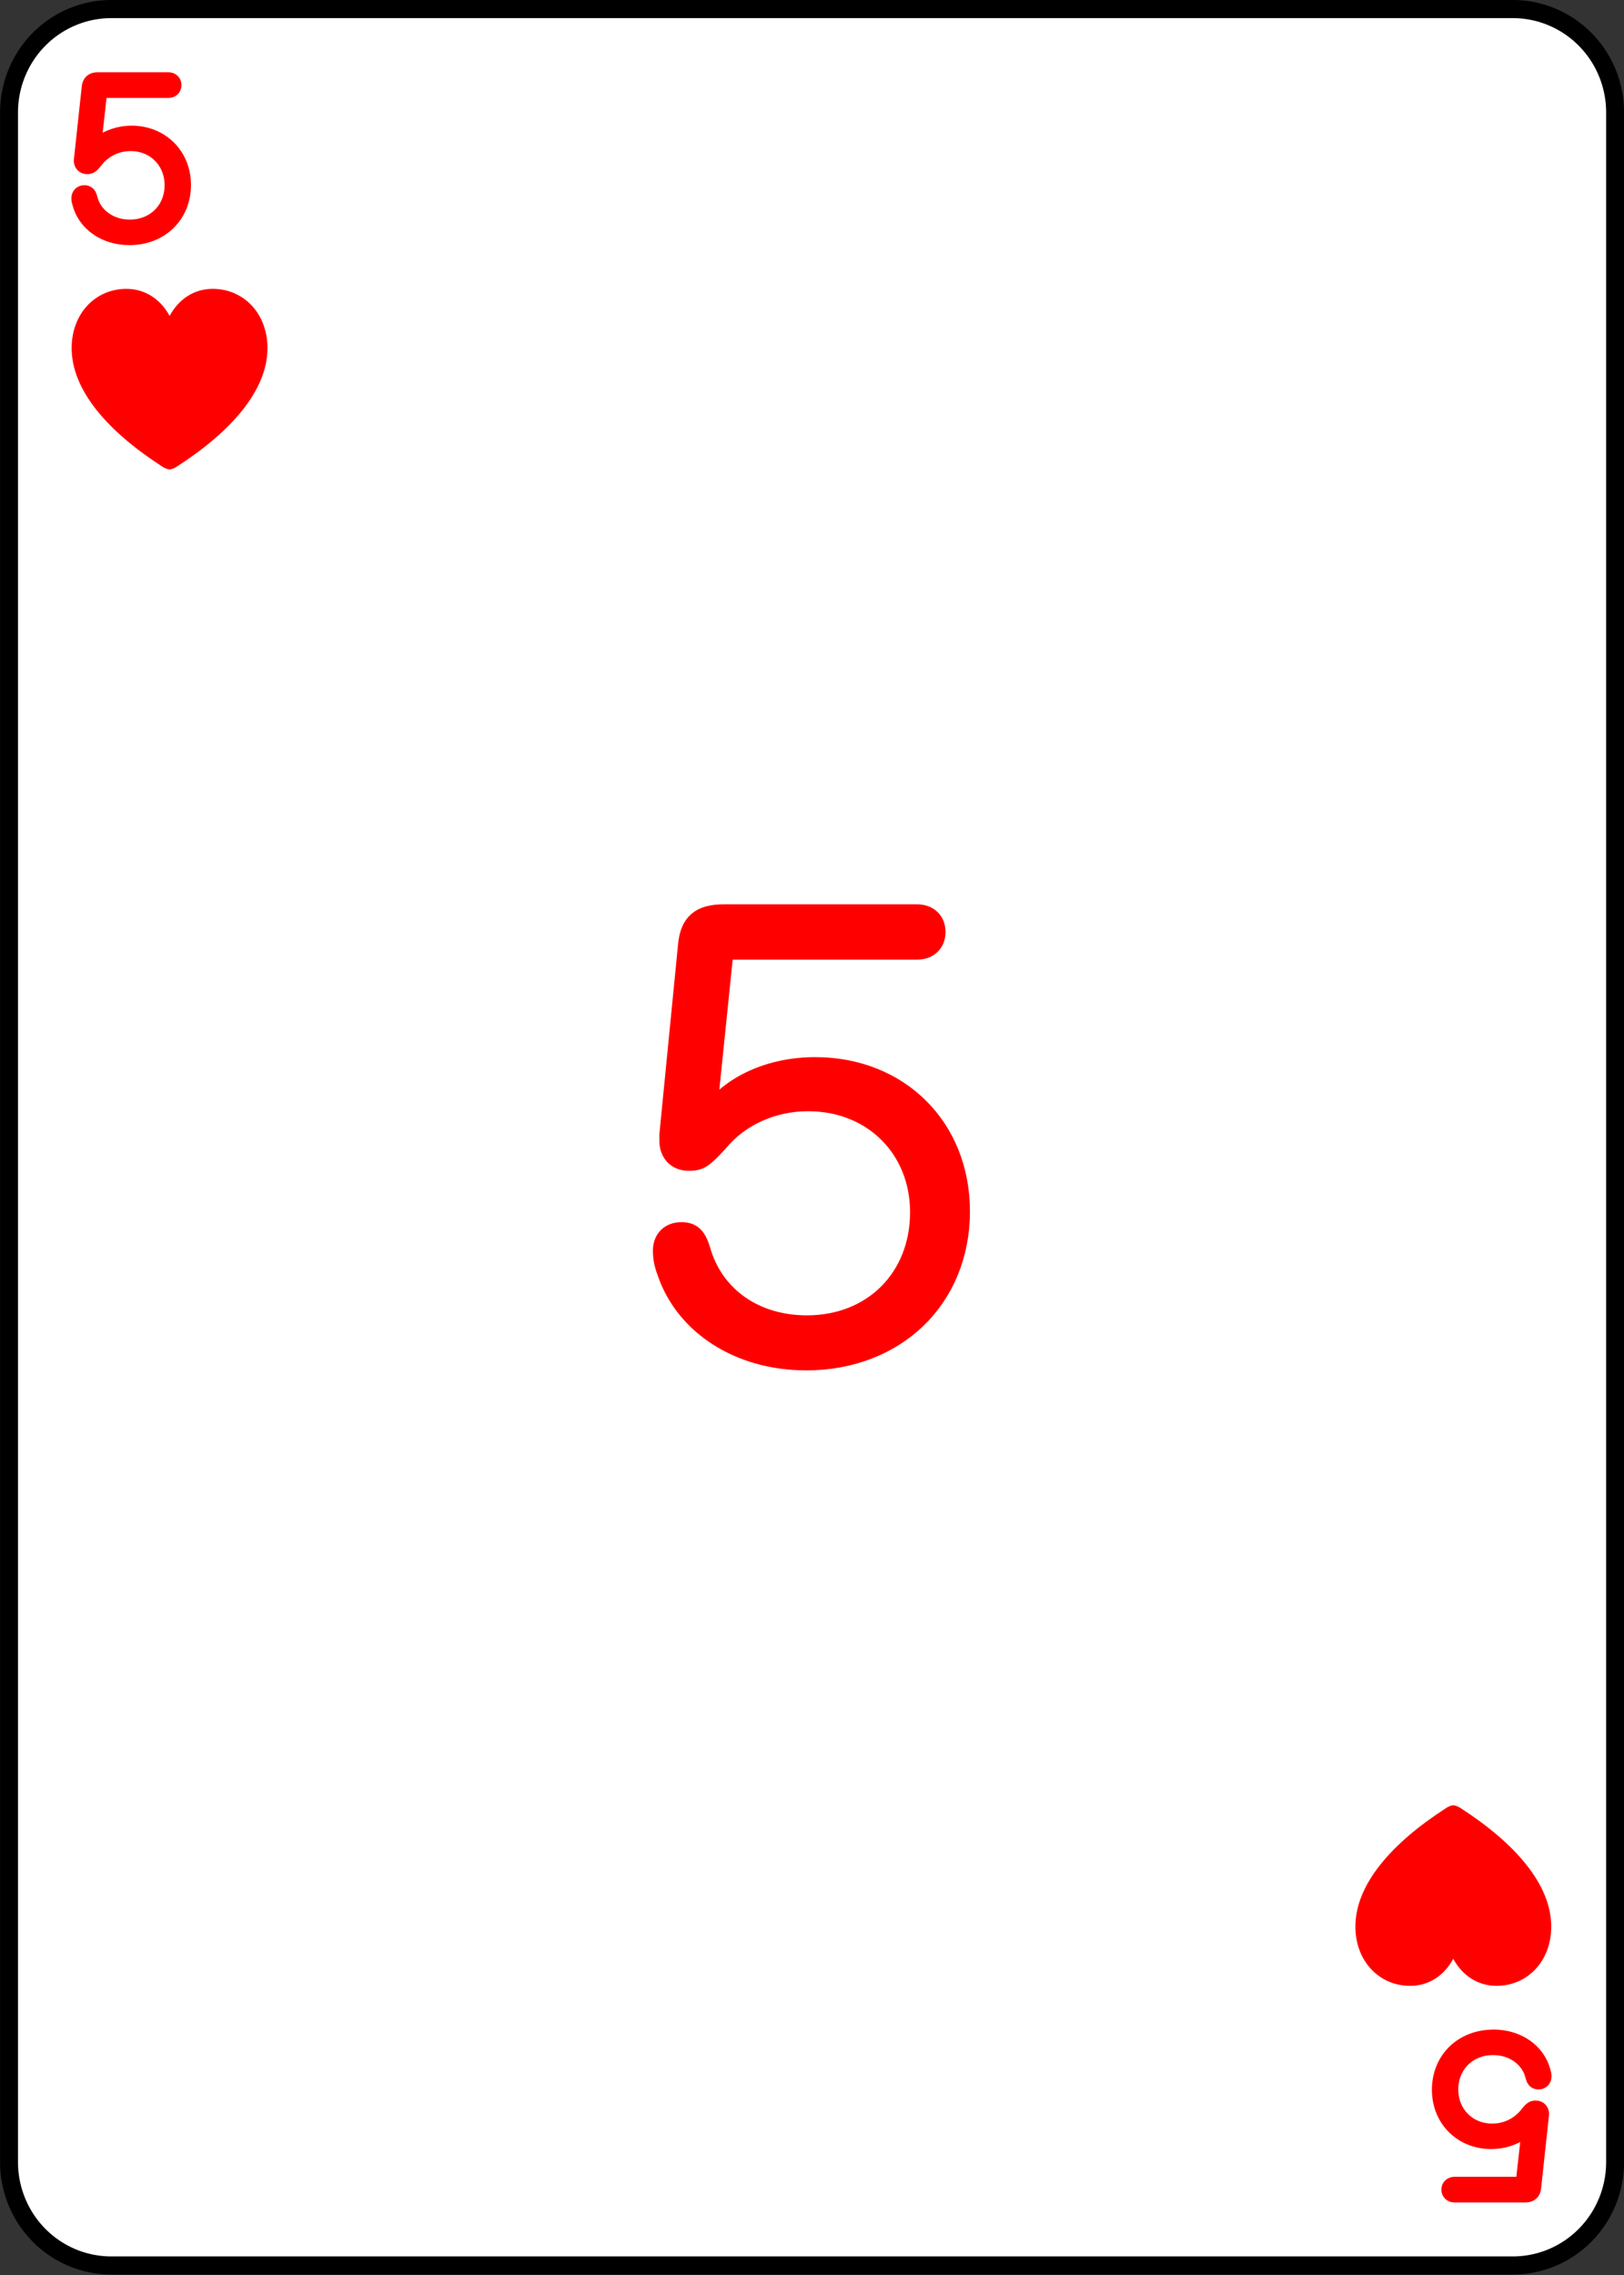 <?xml version="1.0" encoding="UTF-8" standalone="no"?>
<!-- Created with Inkscape (http://www.inkscape.org/) -->

<svg
   width="180"
   height="252"
   viewBox="0 0 47.625 66.675"
   version="1.1"
   id="svg1"
   inkscape:version="1.4 (e7c3feb1, 2024-10-09)"
   sodipodi:docname="All Cards - Hearts.svg"
   xml:space="preserve"
   inkscape:export-filename="All Cards - Hearts.png"
   inkscape:export-xdpi="96"
   inkscape:export-ydpi="96"
   inkscape:export-batch-path="Hearts"
   inkscape:export-batch-name=""
   xmlns:inkscape="http://www.inkscape.org/namespaces/inkscape"
   xmlns:sodipodi="http://sodipodi.sourceforge.net/DTD/sodipodi-0.dtd"
   xmlns="http://www.w3.org/2000/svg"
   xmlns:svg="http://www.w3.org/2000/svg"><rect x="0" y="0" width="47.625" height="66.675" fill="#333333" stroke="none"/><sodipodi:namedview
     id="namedview1"
     pagecolor="#ffffff"
     bordercolor="#999999"
     borderopacity="1"
     inkscape:showpageshadow="2"
     inkscape:pageopacity="0"
     inkscape:pagecheckerboard="0"
     inkscape:deskcolor="#d1d1d1"
     inkscape:document-units="px"
     showgrid="true"
     inkscape:zoom="0.64076144"
     inkscape:cx="641.42437"
     inkscape:cy="267.65031"
     inkscape:window-width="1512"
     inkscape:window-height="836"
     inkscape:window-x="0"
     inkscape:window-y="38"
     inkscape:window-maximized="0"
     inkscape:current-layer="layer14"><inkscape:grid
       id="grid2"
       units="px"
       originx="-190.5"
       originy="-3.5768442e-09"
       spacingx="0.265"
       spacingy="0.265"
       empcolor="#0099e5"
       empopacity="0.302"
       color="#0099e5"
       opacity="0.149"
       empspacing="5"
       enabled="true"
       visible="true" /></sodipodi:namedview><defs
     id="defs1"><inkscape:path-effect
       effect="fillet_chamfer"
       id="path-effect3-0"
       is_visible="true"
       lpeversion="1"
       nodesatellites_param="F,0,0,1,0,3,0,1 @ F,0,0,1,0,3,0,1 @ F,0,0,1,0,3,0,1 @ F,0,0,1,0,3,0,1"
       radius="0"
       unit="px"
       method="auto"
       mode="F"
       chamfer_steps="1"
       flexible="false"
       use_knot_distance="true"
       apply_no_radius="true"
       apply_with_radius="true"
       only_selected="false"
       hide_knots="false" /></defs><g
     inkscape:groupmode="layer"
     id="layer5"
     inkscape:label="5"
     transform="matrix(1,0,0,1.01,-190.498,-0.002)"
     inkscape:export-filename="Hearts/5.svg"
     inkscape:export-xdpi="96"
     inkscape:export-ydpi="96"><path
       style="fill:#ffffff;fill-opacity:1;stroke:#000000;stroke-width:0.526;stroke-linecap:round;stroke-linejoin:round;stroke-dasharray:none;stroke-opacity:1"
       id="rect1-48"
       width="47.099"
       height="65.476"
       x="0.261"
       y="0.265"
       inkscape:path-effect="#path-effect3-0"
       sodipodi:type="rect"
       d="M 3.261,0.265 H 44.36 a 3,3 45 0 1 3,3 V 62.741 a 3,3 135 0 1 -3,3 H 3.261 a 3,3 45 0 1 -3,-3 V 3.265 A 3,3 135 0 1 3.261,0.265 Z"
       transform="translate(190.502,-2.9988694e-5)"
       inkscape:label="card" /><path
       style="font-weight:300;font-size:18.252px;font-family:'SF Pro Rounded';-inkscape-font-specification:'SF Pro Rounded Light';letter-spacing:-7.108px;word-spacing:0px;fill:#ff0000;stroke:#ff0000;stroke-width:0.526;stroke-linecap:round;stroke-linejoin:round"
       d="m 213.072,39.704 c 2.629,0 4.518,-1.818 4.518,-4.376 0,-2.46 -1.791,-4.233 -4.251,-4.233 -1.319,0 -2.478,0.526 -3.11,1.408 h -0.027 l 0.49,-4.777 h 5.615 c 0.348,0 0.57,-0.214 0.57,-0.544 0,-0.33 -0.223,-0.544 -0.57,-0.544 h -5.632 c -0.704,0 -1.016,0.267 -1.078,0.936 l -0.544,5.525 c 0,0.062 0,0.098 0,0.143 -0.009,0.365 0.205,0.642 0.597,0.642 0.321,0 0.428,-0.071 0.873,-0.553 0.606,-0.74 1.56,-1.185 2.611,-1.185 1.863,0 3.235,1.355 3.235,3.208 0,1.916 -1.372,3.271 -3.271,3.271 -1.533,0 -2.709,-0.847 -3.084,-2.183 -0.116,-0.383 -0.267,-0.535 -0.579,-0.535 -0.348,0 -0.57,0.223 -0.57,0.57 0,0.25 0.053,0.446 0.134,0.659 0.535,1.533 2.112,2.567 4.073,2.567 z"
       id="text3-8-1-1-3"
       inkscape:label="center"
       transform="scale(1.005,0.995)"
       aria-label="5" /><path
       d="m 193.33,6.888 c 0.882,0 1.53,-0.62 1.53,-1.493 0,-0.842 -0.626,-1.465 -1.468,-1.465 -0.484,0 -0.932,0.219 -1.172,0.571 h -0.009 l 0.213,-1.906 h 2.042 c 0.071,0 0.117,-0.043 0.117,-0.111 0,-0.068 -0.046,-0.111 -0.117,-0.111 h -2.067 c -0.13,0 -0.188,0.052 -0.201,0.176 L 191.97,4.66 c -0.003,0.006 -0.003,0.012 -0.003,0.019 -0.003,0.08 0.043,0.139 0.126,0.139 0.074,0 0.102,-0.025 0.194,-0.136 0.25,-0.333 0.639,-0.537 1.077,-0.537 0.713,0 1.252,0.54 1.252,1.256 0,0.734 -0.546,1.268 -1.28,1.268 -0.592,0 -1.08,-0.361 -1.2,-0.867 -0.025,-0.099 -0.052,-0.136 -0.126,-0.136 -0.068,0 -0.114,0.046 -0.114,0.117 0,0.046 0.009,0.089 0.025,0.136 0.148,0.565 0.694,0.969 1.41,0.969 z"
       id="text1-4-8-9-6"
       style="font-weight:200;font-size:6.318px;font-family:'SF Pro Rounded';-inkscape-font-specification:'SF Pro Rounded, Ultra-Light';letter-spacing:-7.108px;word-spacing:0px;fill:#ff0000;stroke:#ff0000;stroke-width:0.526;stroke-linecap:round;stroke-linejoin:round"
       inkscape:label="top"
       transform="scale(1.005,0.995)"
       aria-label="5" /><path
       d="m -233.126,-59.455 c 0.882,0 1.53,-0.62 1.53,-1.493 0,-0.842 -0.626,-1.465 -1.468,-1.465 -0.484,0 -0.932,0.219 -1.172,0.571 h -0.009 l 0.213,-1.906 h 2.042 c 0.071,0 0.117,-0.043 0.117,-0.111 0,-0.068 -0.046,-0.111 -0.117,-0.111 h -2.067 c -0.13,0 -0.188,0.052 -0.201,0.176 l -0.228,2.113 c -0.003,0.006 -0.003,0.012 -0.003,0.019 -0.003,0.08 0.043,0.139 0.126,0.139 0.074,0 0.102,-0.025 0.194,-0.136 0.25,-0.333 0.639,-0.537 1.077,-0.537 0.713,0 1.252,0.54 1.252,1.256 0,0.734 -0.546,1.268 -1.28,1.268 -0.592,0 -1.08,-0.361 -1.2,-0.867 -0.025,-0.099 -0.052,-0.136 -0.126,-0.136 -0.068,0 -0.114,0.046 -0.114,0.117 0,0.046 0.009,0.089 0.025,0.136 0.148,0.565 0.694,0.969 1.41,0.969 z"
       id="text1-4-8-9-6-6"
       style="font-weight:200;font-size:6.318px;font-family:'SF Pro Rounded';-inkscape-font-specification:'SF Pro Rounded, Ultra-Light';letter-spacing:-7.108px;word-spacing:0px;fill:#ff0000;stroke:#ff0000;stroke-width:0.526;stroke-linecap:round;stroke-linejoin:round"
       inkscape:label="bottom"
       transform="scale(-1.005,-0.995)"
       aria-label="5" /><path
       d="m 194.5,13.691 c 0.056,0 0.133,-0.033 0.193,-0.07 1.617,-1.038 2.662,-2.243 2.662,-3.467 0,-1.008 -0.693,-1.728 -1.598,-1.728 -0.556,0 -1.001,0.311 -1.257,0.79 -0.256,-0.475 -0.704,-0.79 -1.261,-0.79 -0.905,0 -1.598,0.719 -1.598,1.728 0,1.224 1.046,2.429 2.662,3.467 0.059,0.037 0.137,0.07 0.197,0.07 z"
       id="text5-74-6-9-0"
       style="font-weight:300;font-size:7.593px;line-height:0;font-family:'SF Pro Rounded';-inkscape-font-specification:'SF Pro Rounded Light';letter-spacing:0px;word-spacing:0px;text-orientation:upright;fill:#ff0000;stroke-width:0.526;stroke-linecap:round"
       inkscape:label="heart-top"
       transform="scale(1.005,0.995)"
       aria-label="♥" /><path
       d="m -231.956,-52.651 c 0.056,0 0.133,-0.033 0.193,-0.07 1.617,-1.038 2.662,-2.243 2.662,-3.467 0,-1.008 -0.693,-1.728 -1.598,-1.728 -0.556,0 -1.001,0.311 -1.257,0.79 -0.256,-0.475 -0.704,-0.79 -1.261,-0.79 -0.905,0 -1.598,0.719 -1.598,1.728 0,1.224 1.046,2.429 2.662,3.467 0.059,0.037 0.137,0.07 0.197,0.07 z"
       id="text5-7-4-3-4-7"
       style="font-weight:300;font-size:7.593px;line-height:0;font-family:'SF Pro Rounded';-inkscape-font-specification:'SF Pro Rounded Light';letter-spacing:0px;word-spacing:0px;text-orientation:upright;fill:#ff0000;stroke-width:0.526;stroke-linecap:round"
       inkscape:label="heart-bottom"
       transform="scale(-1.005,-0.995)"
       aria-label="♥" /></g></svg>
